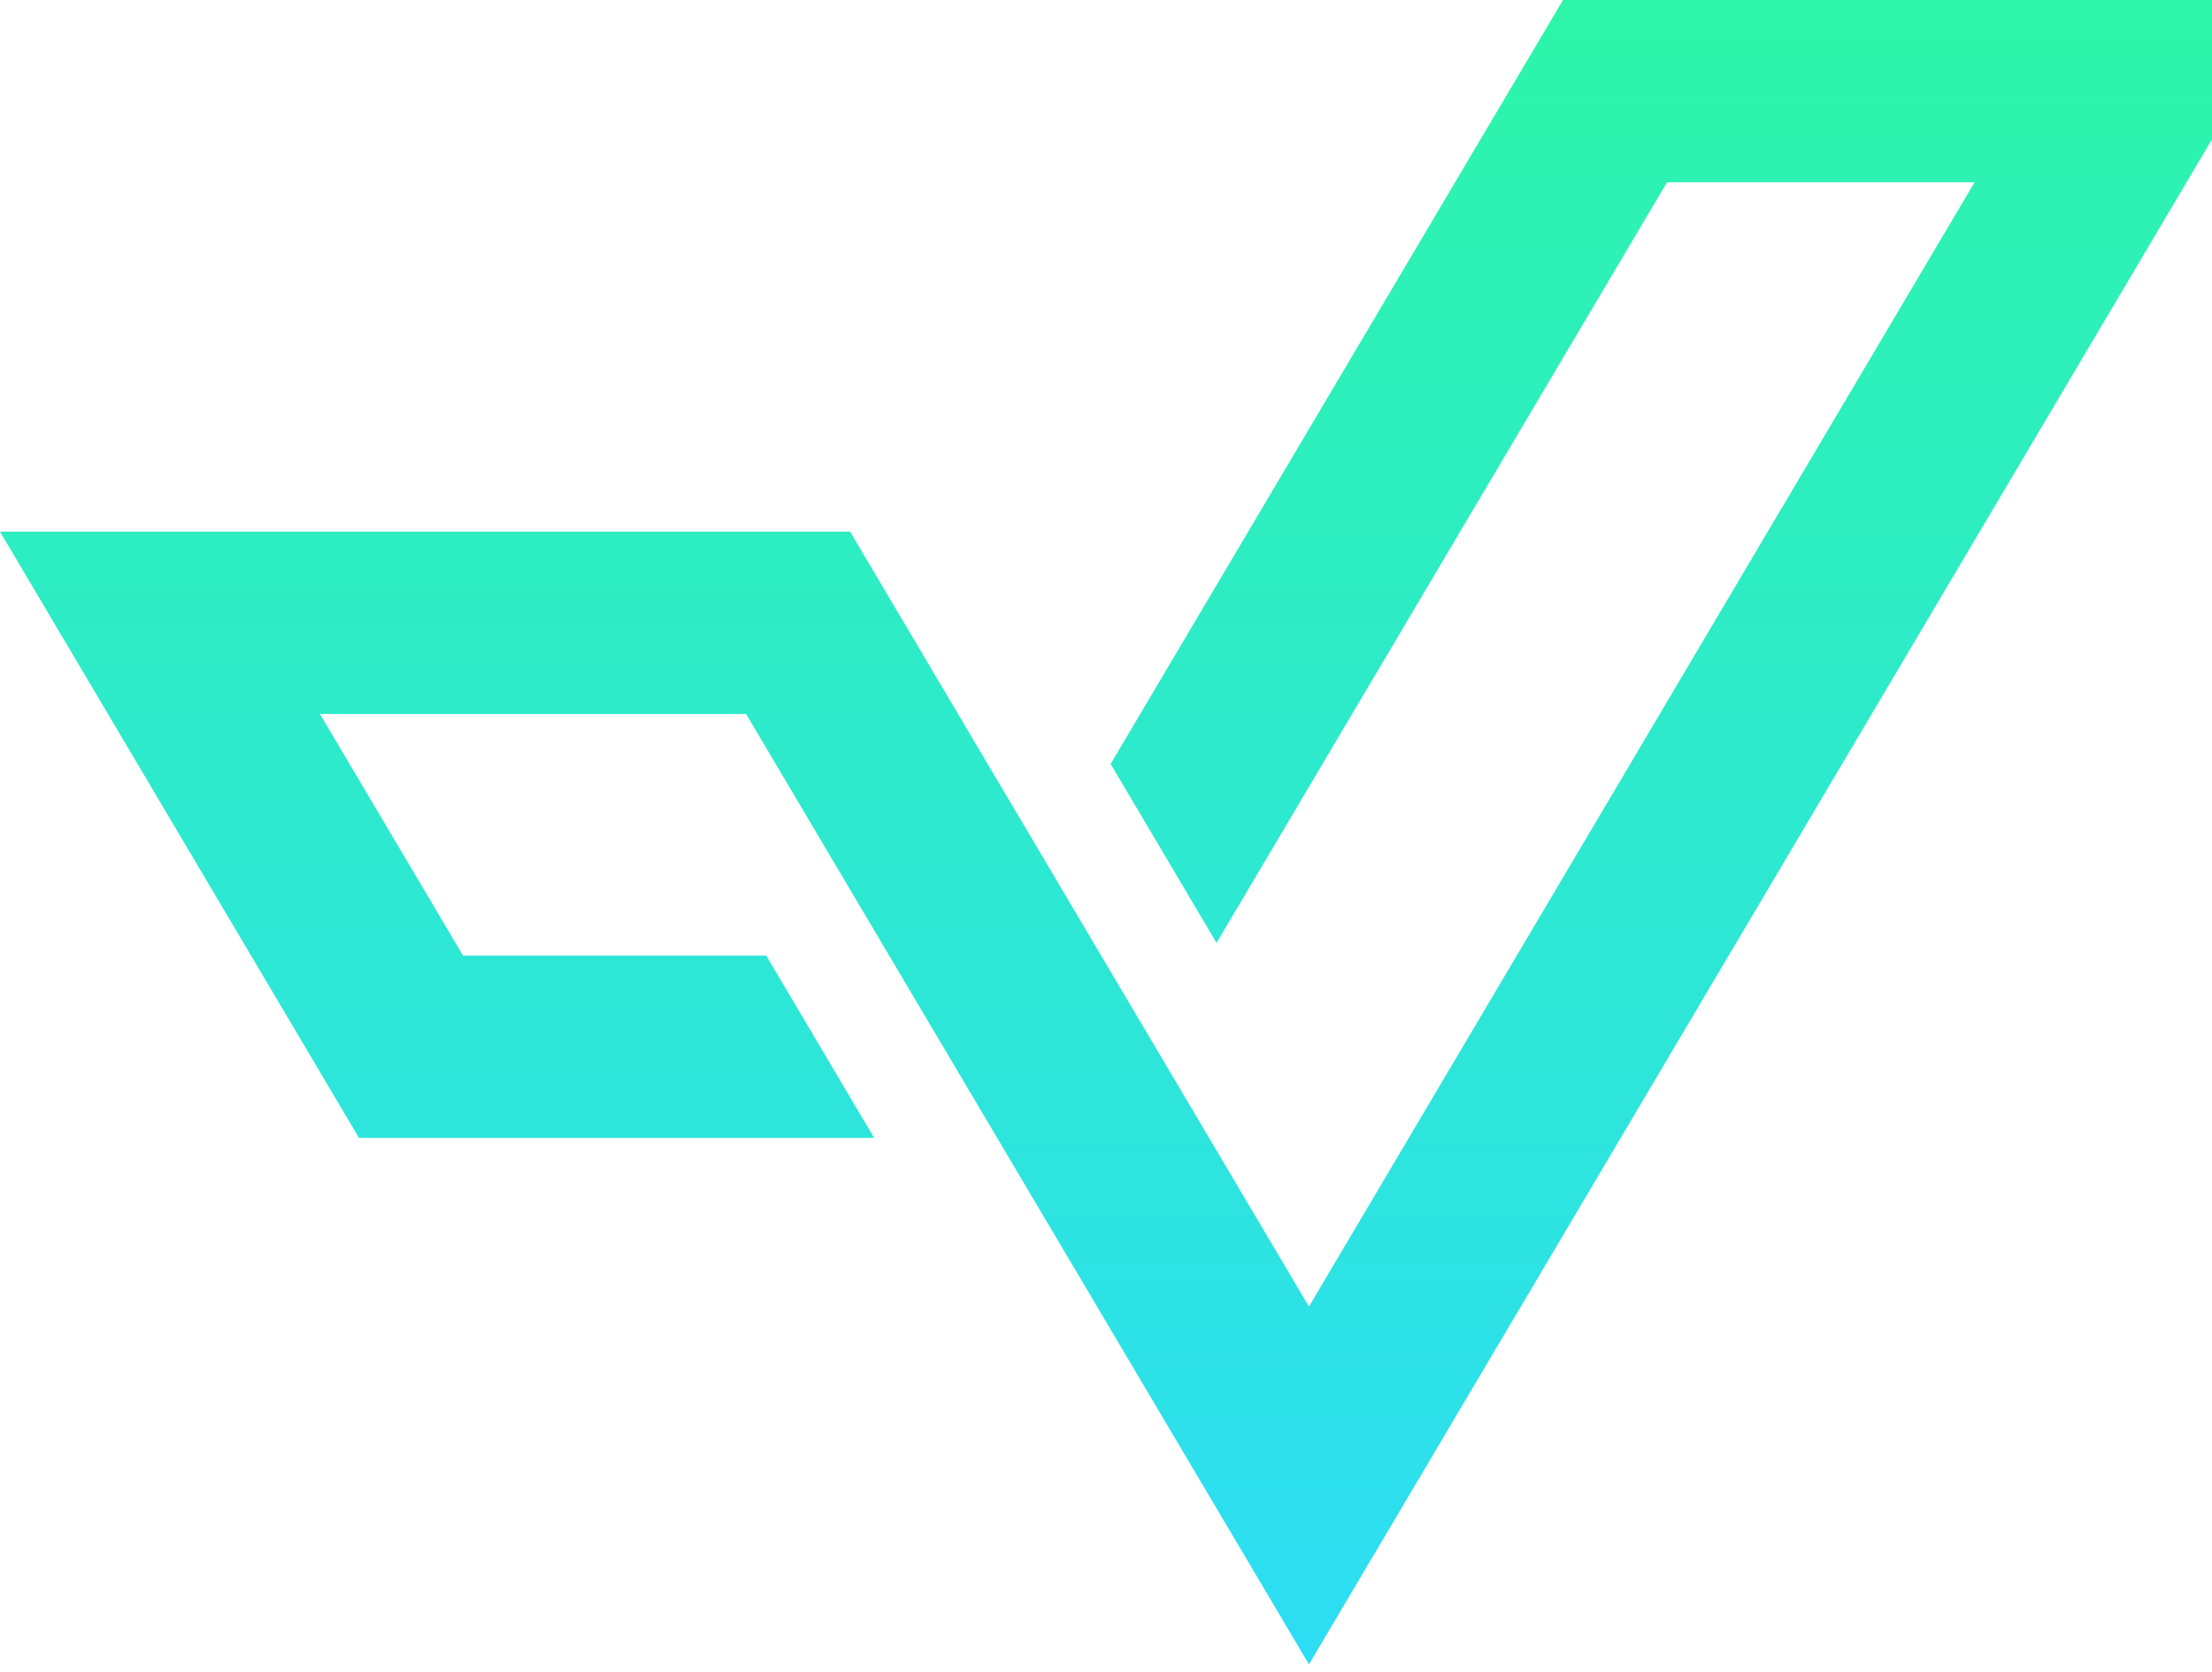 <svg
  width="41"
  height="31"
  viewBox="0 0 41 31"
  fill="none"
  xmlns="http://www.w3.org/2000/svg"
>
  <path
    d="M5.93 13.236H13.829L24.262 30.855L42.529 0H28.971L20.586 14.162L22.549 17.48L30.898 3.38H36.599L24.262 24.221L15.757 9.856H0L6.654 21.095H16.203L14.203 17.715H8.583L5.93 13.236Z"
    fill="url(#paint0_linear_20_314)"
  />
  
  
  <defs>
    <linearGradient
      id="paint0_linear_20_314"
      x1="21.265"
      y1="0"
      x2="21.265"
      y2="30.855"
      gradientUnits="userSpaceOnUse"
    >
      <stop stop-color="#2DF5A9" />
      <stop
        offset="1"
        stop-color="#2DDDF5"
      />
    </linearGradient>
  </defs>
</svg>